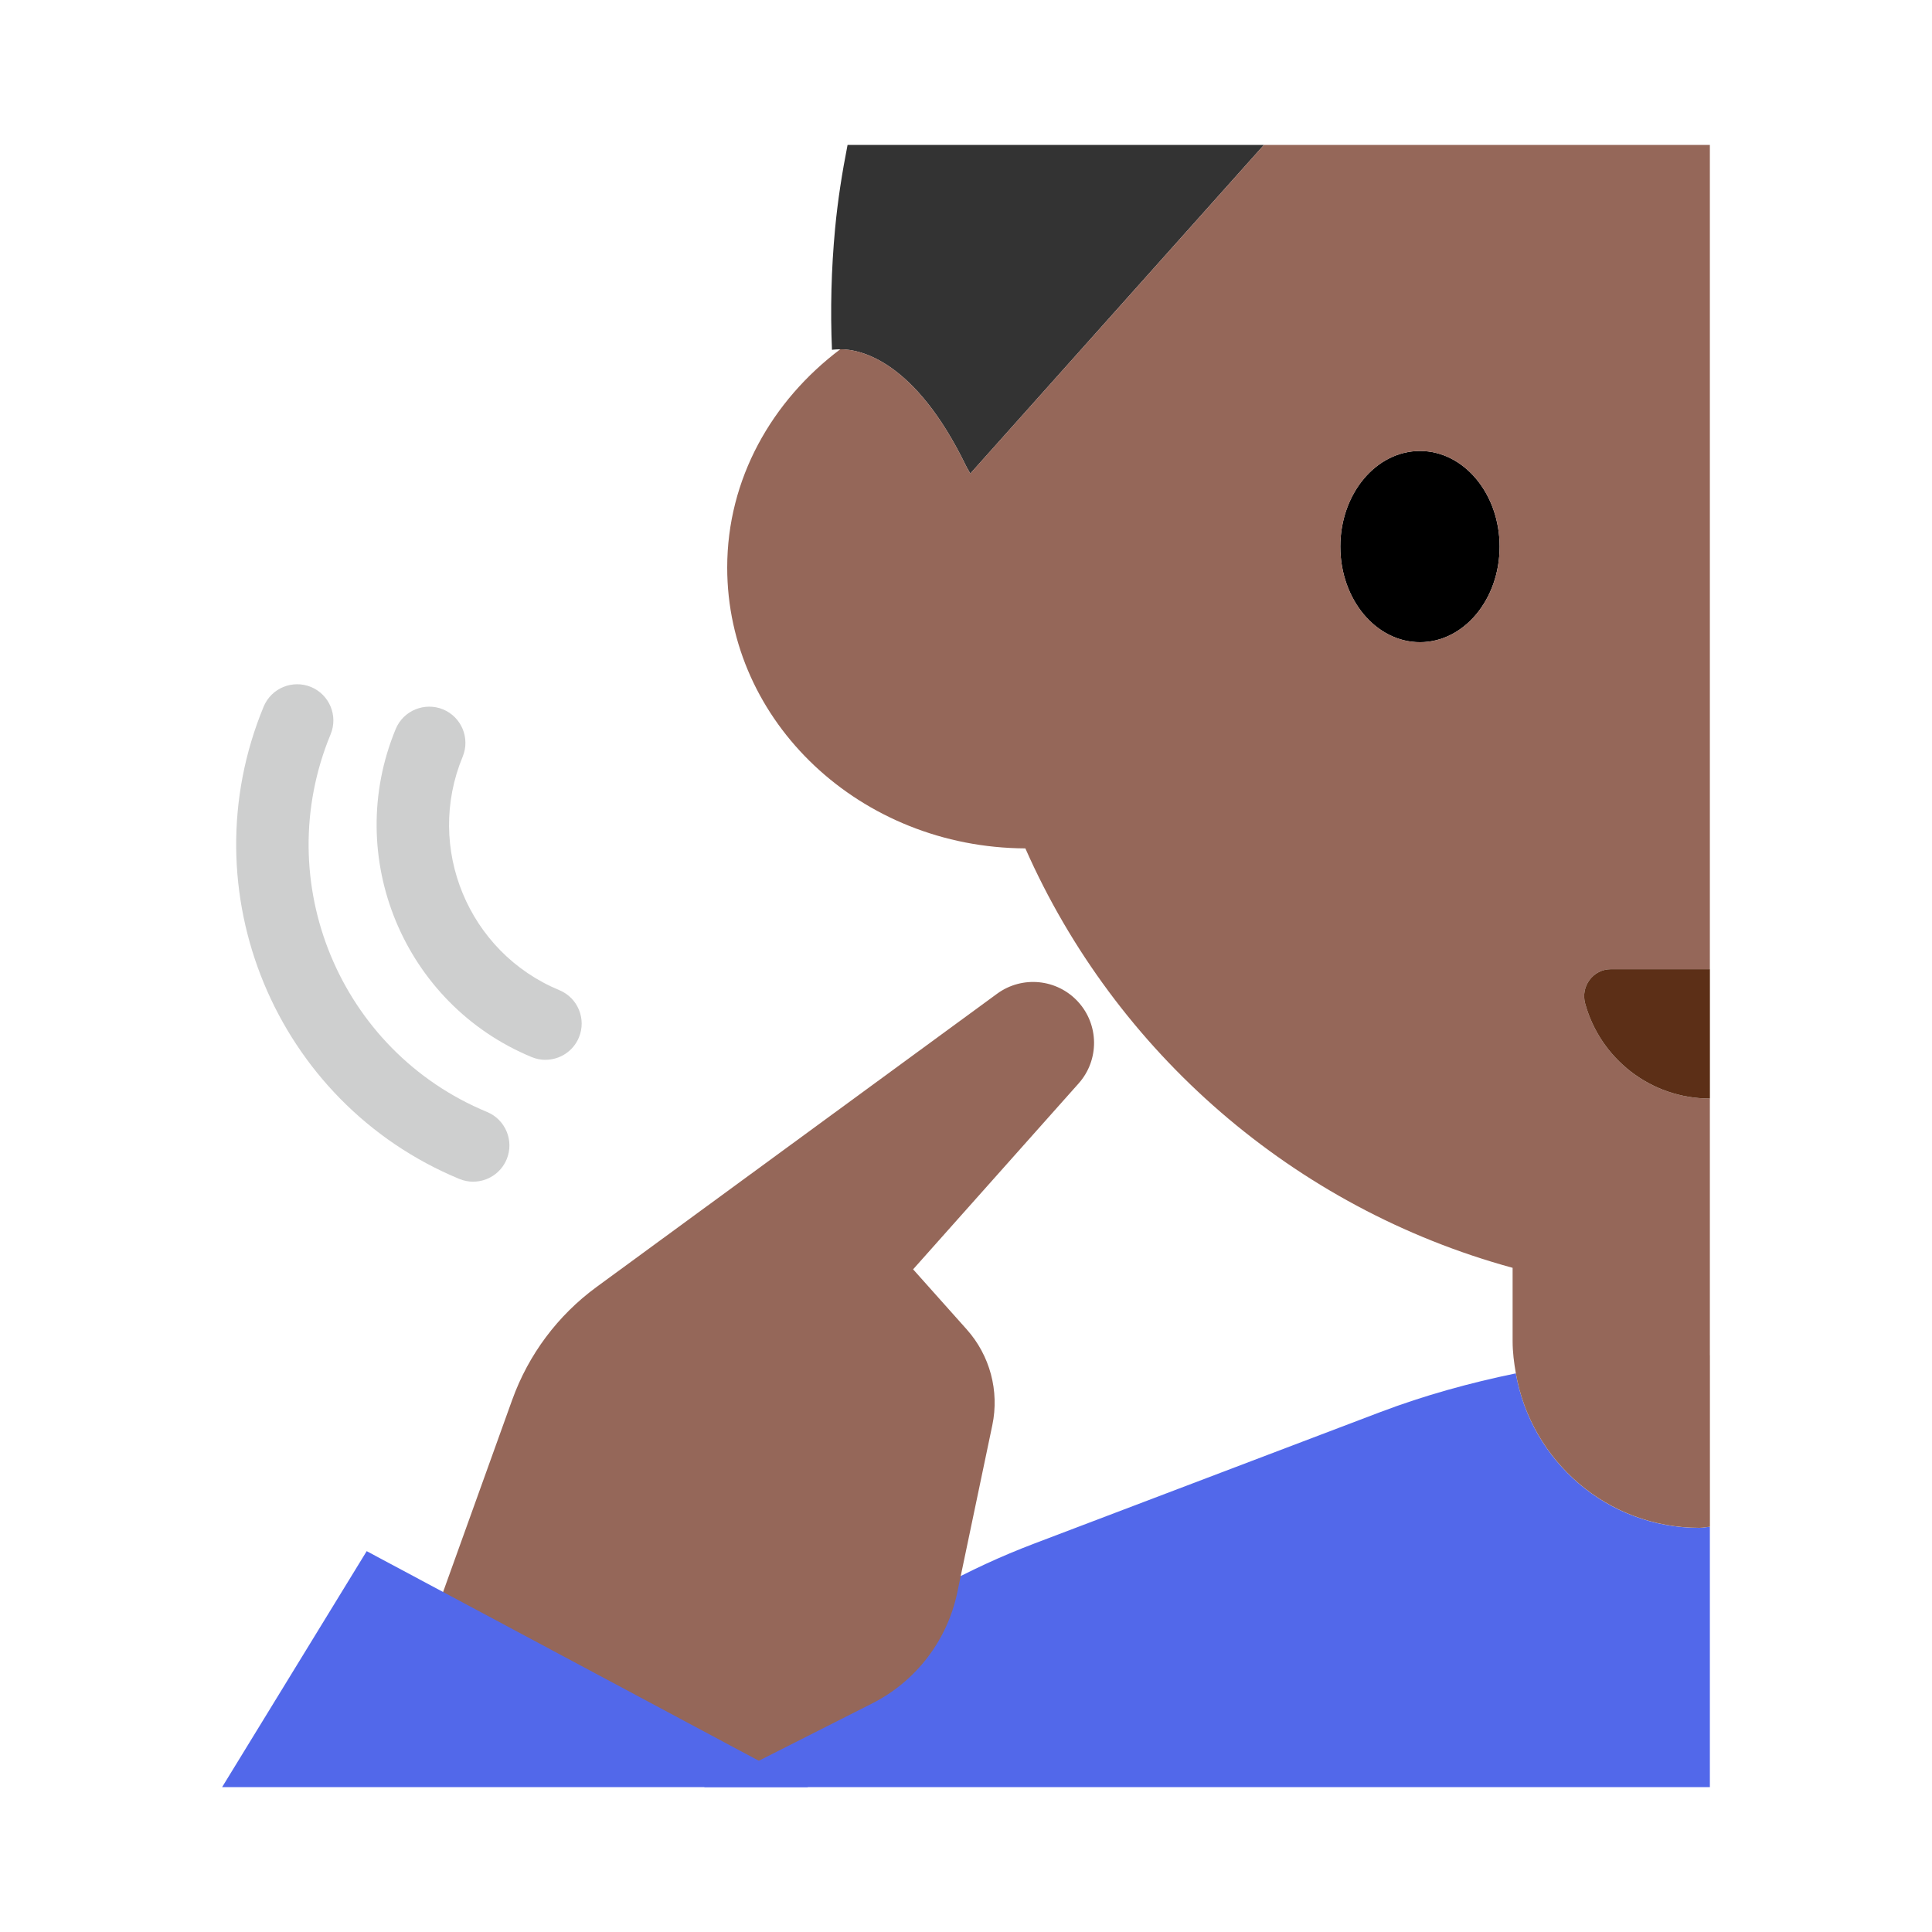 <?xml version="1.0" encoding="UTF-8"?><svg id="Layer_1" xmlns="http://www.w3.org/2000/svg" viewBox="0 0 40 40"><g><g><path d="m22.341,3h-4.793c-.112.569-.203,1.144-.258,1.73-.08.85-.1,1.688-.065,2.512,0,0,.071-.009.172-.01.411-.002,1.54.225,2.602,2.411.029.06.059.1.088.164l3.163-3.54,2.919-3.267h-3.828Z" fill="#333"/><path d="m29.399,9.337c-.911,0-1.649.886-1.649,1.98s.738,1.979,1.649,1.979,1.649-.887,1.649-1.979-.738-1.98-1.649-1.98Z"/><path d="m35.401,31.611c-.074.004-.143.022-.218.022-1.907,0-3.482-1.383-3.799-3.199-.951.196-1.892.455-2.81.803l-7.164,2.722c-2.725,1.035-5.069,2.797-6.83,5.042h20.821v-5.389Z" fill="#5268ea"/><path d="m35.401,28.06v-5.316c-1.233,0-2.271-.833-2.582-1.967-.098-.357.164-.711.533-.711h2.049V3h-9.232l-2.919,3.267-3.163,3.539c-.029-.063-.059-.104-.088-.164-1.063-2.186-2.191-2.413-2.602-2.411-1.416,1.066-2.341,2.683-2.341,4.519,0,3.204,2.762,5.799,6.173,5.815,1.866,4.225,5.563,7.448,10.088,8.684v1.517c0,.229.029.45.067.667h0c.317,1.816,1.893,3.199,3.8,3.199.075,0,.145-.017.218-.022v-3.551h0Zm-6.002-14.764c-.91,0-1.649-.887-1.649-1.979s.739-1.98,1.649-1.98,1.649.886,1.649,1.98-.739,1.979-1.649,1.979Z" fill="#956759"/><path d="m33.352,20.066c-.369,0-.631.354-.533.711.311,1.134,1.35,1.967,2.583,1.967v-2.678h-2.049Z" fill="#5c2f17"/><path d="m10.606,28.979c.336-.934.943-1.746,1.743-2.332l3.013-2.206,5.282-3.867c.518-.379,1.238-.309,1.673.163h0c.44.477.446,1.21.015,1.694l-3.427,3.849,1.11,1.244c.481.539.678,1.275.53,1.983l-.726,3.466c-.208.992-.856,1.836-1.76,2.294l-3.257,1.647-6.73-.89,2.534-7.046Z" fill="#956759"/><polygon points="16.731 37 7.592 32.115 4.599 37 16.731 37" fill="#5268ea"/></g><rect width="40" height="40" fill="none"/></g><g><path d="m11.293,21.943c-.096,0-.193-.019-.287-.058-2.647-1.097-3.91-4.144-2.813-6.792.159-.384.6-.562.98-.406.383.159.564.598.406.98-.781,1.884.117,4.052,2.001,4.833.383.158.564.597.406.979-.12.289-.399.463-.693.463Z" fill="#cecfcf"/><path d="m9.798,24.466c-.096,0-.193-.019-.287-.057-3.812-1.579-5.631-5.966-4.052-9.78.159-.384.599-.562.98-.406.383.159.564.598.406.98-1.263,3.05.19,6.558,3.239,7.819.383.159.564.598.406.98-.12.289-.399.463-.693.463Z" fill="#cecfcf"/></g></svg>